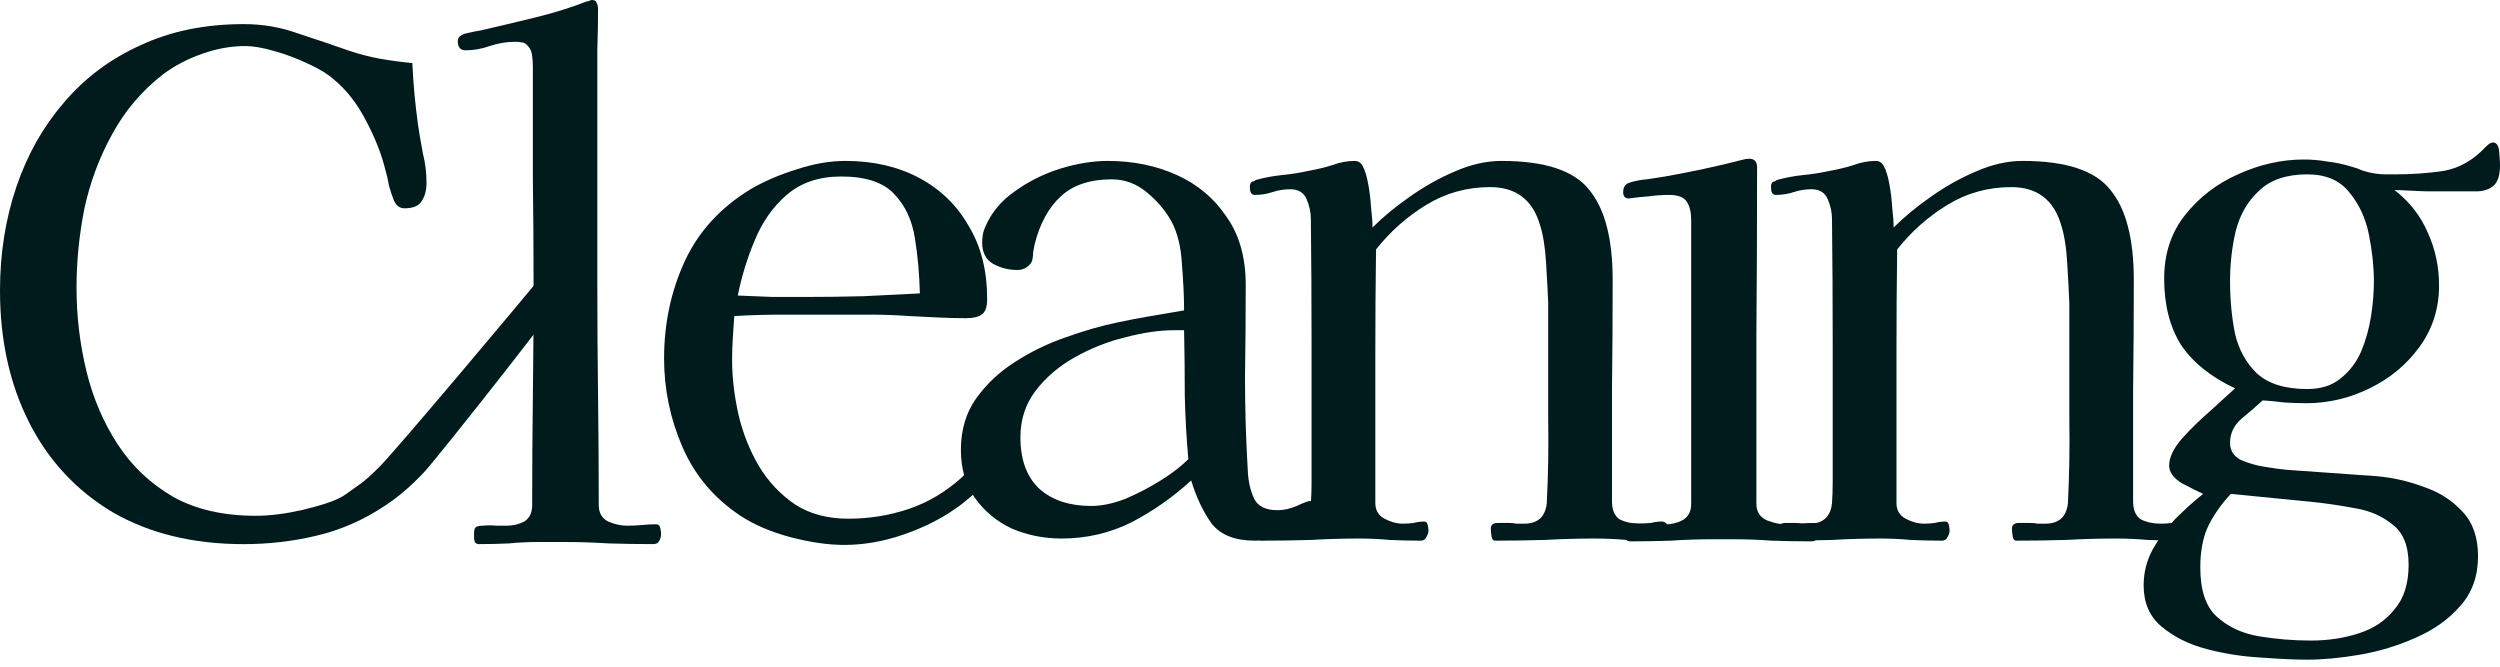 <svg width="90" height="24" viewBox="0 0 90 24" fill="none" xmlns="http://www.w3.org/2000/svg">
<path d="M78.858 19.132C78.858 19.353 78.73 19.464 78.475 19.464C78.101 19.464 77.718 19.455 77.327 19.438C76.936 19.404 76.545 19.387 76.154 19.387C75.576 19.387 74.981 19.404 74.369 19.438C73.773 19.455 73.178 19.464 72.583 19.464C72.515 19.464 72.473 19.413 72.456 19.311C72.439 19.192 72.43 19.098 72.43 19.03C72.43 18.894 72.515 18.826 72.685 18.826C72.855 18.826 72.991 18.826 73.093 18.826C73.178 18.826 73.263 18.834 73.348 18.852C73.451 18.852 73.544 18.852 73.629 18.852C74.122 18.852 74.394 18.605 74.445 18.112C74.496 17.109 74.513 16.097 74.496 15.077C74.496 14.056 74.496 13.045 74.496 12.041C74.496 11.854 74.496 11.667 74.496 11.48C74.496 11.276 74.496 11.081 74.496 10.894C74.479 10.503 74.454 10.027 74.42 9.465C74.386 8.887 74.309 8.42 74.19 8.063C73.918 7.178 73.323 6.736 72.405 6.736C71.572 6.736 70.806 6.949 70.109 7.374C69.412 7.799 68.808 8.335 68.298 8.981C68.281 10.222 68.273 11.455 68.273 12.679C68.273 13.903 68.273 15.128 68.273 16.352V18.112C68.273 18.367 68.383 18.554 68.604 18.673C68.825 18.792 69.046 18.852 69.267 18.852C69.404 18.852 69.531 18.843 69.65 18.826C69.786 18.792 69.914 18.775 70.033 18.775C70.101 18.775 70.143 18.817 70.16 18.902C70.177 18.988 70.186 19.055 70.186 19.107C70.186 19.174 70.16 19.251 70.109 19.336C70.075 19.421 70.007 19.464 69.905 19.464C69.531 19.464 69.157 19.455 68.783 19.438C68.426 19.404 68.06 19.387 67.686 19.387C67.108 19.387 66.53 19.404 65.952 19.438C65.374 19.455 64.787 19.464 64.192 19.464C64.107 19.464 64.056 19.413 64.039 19.311C64.039 19.192 64.039 19.098 64.039 19.03C64.039 18.894 64.115 18.826 64.268 18.826C64.421 18.826 64.54 18.826 64.626 18.826C64.71 18.826 64.796 18.834 64.881 18.852C64.966 18.852 65.051 18.852 65.136 18.852C65.629 18.852 65.901 18.605 65.952 18.112C65.969 17.874 65.977 17.636 65.977 17.398C65.977 17.16 65.977 16.922 65.977 16.683C65.977 15.221 65.977 13.759 65.977 12.296C65.977 10.817 65.969 9.346 65.952 7.884C65.952 7.646 65.901 7.408 65.799 7.17C65.697 6.932 65.501 6.813 65.212 6.813C64.991 6.813 64.779 6.847 64.575 6.915C64.371 6.983 64.158 7.017 63.937 7.017C63.818 7.017 63.758 6.932 63.758 6.762C63.758 6.728 63.758 6.694 63.758 6.66C63.775 6.609 63.792 6.575 63.809 6.558C63.826 6.541 63.852 6.532 63.886 6.532C63.92 6.515 63.945 6.498 63.962 6.481C64.268 6.396 64.583 6.337 64.906 6.303C65.246 6.269 65.569 6.218 65.875 6.15C66.164 6.099 66.445 6.031 66.717 5.946C66.989 5.844 67.261 5.793 67.533 5.793C67.652 5.793 67.746 5.852 67.814 5.971C67.899 6.124 67.967 6.345 68.018 6.634C68.069 6.906 68.103 7.187 68.12 7.476C68.154 7.765 68.171 8.003 68.171 8.19C68.545 7.816 68.987 7.45 69.497 7.093C70.024 6.719 70.568 6.413 71.129 6.175C71.708 5.92 72.269 5.793 72.813 5.793C74.377 5.793 75.431 6.141 75.975 6.838C76.537 7.518 76.817 8.598 76.817 10.078C76.817 11.404 76.809 12.73 76.792 14.056C76.792 15.383 76.792 16.709 76.792 18.035C76.792 18.358 76.885 18.579 77.072 18.698C77.276 18.8 77.514 18.852 77.786 18.852C77.922 18.852 78.058 18.843 78.195 18.826C78.331 18.792 78.458 18.775 78.577 18.775C78.679 18.775 78.747 18.817 78.781 18.902C78.832 18.971 78.858 19.047 78.858 19.132Z" fill="#001B1B"/>
<path d="M86.71 20.331C86.71 19.651 86.514 19.166 86.123 18.877C85.749 18.571 85.29 18.375 84.746 18.29C84.202 18.188 83.675 18.112 83.165 18.061L80.308 17.78C79.934 18.188 79.653 18.596 79.466 19.005C79.296 19.396 79.211 19.872 79.211 20.433C79.211 21.249 79.407 21.836 79.798 22.193C80.206 22.567 80.716 22.805 81.328 22.907C81.94 23.009 82.561 23.06 83.19 23.06C83.802 23.06 84.372 22.975 84.899 22.805C85.443 22.635 85.877 22.346 86.2 21.938C86.54 21.547 86.71 21.011 86.71 20.331ZM85.46 10.129C85.46 9.601 85.4 9.04 85.281 8.445C85.162 7.85 84.924 7.34 84.567 6.915C84.227 6.49 83.726 6.277 83.062 6.277C82.314 6.277 81.736 6.473 81.328 6.864C80.92 7.238 80.639 7.723 80.486 8.318C80.35 8.896 80.282 9.499 80.282 10.129C80.282 10.792 80.342 11.421 80.461 12.016C80.597 12.594 80.861 13.07 81.251 13.444C81.66 13.818 82.263 14.005 83.062 14.005C83.555 14.005 83.955 13.878 84.261 13.623C84.584 13.368 84.831 13.045 85.001 12.654C85.171 12.245 85.29 11.82 85.358 11.378C85.426 10.936 85.46 10.52 85.46 10.129ZM90 5.946C90 6.303 89.923 6.549 89.77 6.685C89.634 6.804 89.447 6.872 89.209 6.889C88.988 6.889 88.75 6.889 88.495 6.889C88.121 6.889 87.739 6.889 87.347 6.889C86.973 6.872 86.591 6.855 86.2 6.838C86.744 7.263 87.143 7.774 87.398 8.369C87.67 8.964 87.806 9.601 87.806 10.282C87.806 11.115 87.568 11.854 87.092 12.501C86.633 13.13 86.038 13.623 85.307 13.98C84.576 14.337 83.819 14.515 83.037 14.515C82.765 14.515 82.501 14.507 82.246 14.49C81.991 14.456 81.728 14.431 81.456 14.414C81.234 14.617 80.98 14.839 80.69 15.077C80.418 15.315 80.282 15.604 80.282 15.944C80.282 16.216 80.41 16.42 80.665 16.556C80.937 16.675 81.234 16.76 81.558 16.811C81.881 16.862 82.136 16.896 82.323 16.913L85.562 17.143C86.14 17.194 86.701 17.321 87.245 17.525C87.806 17.712 88.274 18.01 88.648 18.418C89.022 18.809 89.209 19.345 89.209 20.025C89.209 20.739 88.997 21.334 88.572 21.81C88.163 22.286 87.628 22.669 86.965 22.958C86.319 23.247 85.647 23.451 84.95 23.57C84.253 23.689 83.624 23.748 83.062 23.748C82.62 23.748 82.068 23.723 81.405 23.672C80.741 23.638 80.087 23.536 79.441 23.366C78.794 23.196 78.25 22.924 77.808 22.55C77.383 22.193 77.171 21.7 77.171 21.07C77.171 20.611 77.281 20.178 77.502 19.77C77.723 19.379 77.995 19.013 78.318 18.673C78.659 18.333 78.99 18.035 79.313 17.78C79.126 17.695 78.871 17.568 78.548 17.398C78.242 17.211 78.089 16.998 78.089 16.76C78.089 16.471 78.242 16.148 78.548 15.791C78.871 15.434 79.22 15.094 79.594 14.771C79.968 14.431 80.257 14.167 80.461 13.98C79.594 13.572 78.948 13.053 78.522 12.424C78.114 11.778 77.91 10.979 77.91 10.027C77.91 9.142 78.157 8.386 78.65 7.757C79.16 7.11 79.798 6.617 80.563 6.277C81.345 5.92 82.136 5.742 82.935 5.742C83.224 5.742 83.513 5.767 83.802 5.818C84.091 5.852 84.372 5.912 84.644 5.997C84.78 6.031 84.924 6.082 85.077 6.15C85.247 6.201 85.4 6.235 85.537 6.252C85.656 6.269 85.766 6.277 85.868 6.277C85.987 6.277 86.106 6.277 86.225 6.277C86.837 6.277 87.424 6.235 87.985 6.15C88.546 6.048 89.048 5.759 89.49 5.282C89.592 5.18 89.677 5.129 89.745 5.129C89.881 5.129 89.957 5.248 89.974 5.487C89.991 5.708 90 5.861 90 5.946Z" fill="#001B1B"/>
<path d="M65.5 19.132C65.5 19.217 65.474 19.302 65.423 19.387C65.372 19.455 65.304 19.489 65.219 19.489C64.743 19.489 64.267 19.481 63.791 19.464C63.332 19.43 62.855 19.413 62.362 19.413H61.674C61.164 19.413 60.654 19.43 60.143 19.464C59.65 19.481 59.157 19.489 58.664 19.489C58.596 19.489 58.545 19.447 58.511 19.362C58.494 19.277 58.486 19.209 58.486 19.158C58.486 19.073 58.494 19.013 58.511 18.979C58.528 18.928 58.579 18.894 58.664 18.877C58.749 18.843 58.843 18.835 58.945 18.852C59.064 18.852 59.174 18.852 59.276 18.852C59.395 18.852 59.506 18.86 59.608 18.877C59.71 18.877 59.82 18.877 59.939 18.877C60.177 18.877 60.39 18.826 60.577 18.724C60.781 18.605 60.883 18.41 60.883 18.138V7.935C60.883 7.646 60.832 7.425 60.73 7.272C60.628 7.102 60.416 7.017 60.092 7.017C59.854 7.017 59.608 7.034 59.353 7.068C59.115 7.085 58.877 7.111 58.639 7.145C58.502 7.145 58.434 7.068 58.434 6.915C58.434 6.745 58.502 6.635 58.639 6.584C58.843 6.516 59.055 6.473 59.276 6.456C59.514 6.422 59.735 6.388 59.939 6.354C60.416 6.269 60.892 6.176 61.368 6.074C61.844 5.971 62.311 5.861 62.77 5.742C62.822 5.725 62.889 5.716 62.974 5.716C63.162 5.716 63.255 5.818 63.255 6.022C63.255 8.029 63.247 10.044 63.23 12.067C63.23 14.091 63.23 16.114 63.23 18.138C63.23 18.41 63.349 18.605 63.587 18.724C63.842 18.826 64.08 18.877 64.301 18.877C64.471 18.877 64.641 18.869 64.811 18.852C64.998 18.835 65.177 18.826 65.347 18.826C65.415 18.826 65.457 18.869 65.474 18.954C65.491 19.039 65.5 19.098 65.5 19.132Z" fill="#001B1B"/>
<path d="M60.097 19.132C60.097 19.353 59.969 19.464 59.714 19.464C59.34 19.464 58.957 19.455 58.566 19.438C58.175 19.404 57.784 19.387 57.393 19.387C56.815 19.387 56.22 19.404 55.608 19.438C55.013 19.455 54.417 19.464 53.822 19.464C53.754 19.464 53.712 19.413 53.695 19.311C53.678 19.192 53.669 19.098 53.669 19.03C53.669 18.894 53.754 18.826 53.924 18.826C54.094 18.826 54.23 18.826 54.332 18.826C54.417 18.826 54.502 18.834 54.587 18.852C54.689 18.852 54.783 18.852 54.868 18.852C55.361 18.852 55.633 18.605 55.684 18.112C55.735 17.109 55.752 16.097 55.735 15.077C55.735 14.056 55.735 13.045 55.735 12.041C55.735 11.854 55.735 11.667 55.735 11.48C55.735 11.276 55.735 11.081 55.735 10.894C55.718 10.503 55.693 10.027 55.659 9.465C55.625 8.887 55.548 8.42 55.429 8.063C55.157 7.178 54.562 6.736 53.644 6.736C52.81 6.736 52.045 6.949 51.348 7.374C50.651 7.799 50.047 8.335 49.537 8.981C49.52 10.222 49.512 11.455 49.512 12.679C49.512 13.903 49.512 15.128 49.512 16.352V18.112C49.512 18.367 49.622 18.554 49.843 18.673C50.064 18.792 50.285 18.852 50.507 18.852C50.643 18.852 50.77 18.843 50.889 18.826C51.025 18.792 51.153 18.775 51.272 18.775C51.34 18.775 51.382 18.817 51.399 18.902C51.416 18.988 51.425 19.055 51.425 19.107C51.425 19.174 51.399 19.251 51.348 19.336C51.314 19.421 51.246 19.464 51.144 19.464C50.77 19.464 50.396 19.455 50.022 19.438C49.665 19.404 49.299 19.387 48.925 19.387C48.347 19.387 47.769 19.404 47.191 19.438C46.613 19.455 46.026 19.464 45.431 19.464C45.346 19.464 45.295 19.413 45.278 19.311C45.278 19.192 45.278 19.098 45.278 19.03C45.278 18.894 45.354 18.826 45.507 18.826C45.66 18.826 45.779 18.826 45.864 18.826C45.95 18.826 46.035 18.834 46.12 18.852C46.205 18.852 46.29 18.852 46.375 18.852C46.868 18.852 47.14 18.605 47.191 18.112C47.208 17.874 47.216 17.636 47.216 17.398C47.216 17.16 47.216 16.922 47.216 16.683C47.216 15.221 47.216 13.759 47.216 12.296C47.216 10.817 47.208 9.346 47.191 7.884C47.191 7.646 47.14 7.408 47.038 7.17C46.936 6.932 46.74 6.813 46.451 6.813C46.23 6.813 46.017 6.847 45.813 6.915C45.609 6.983 45.397 7.017 45.176 7.017C45.057 7.017 44.997 6.932 44.997 6.762C44.997 6.728 44.997 6.694 44.997 6.66C45.014 6.609 45.031 6.575 45.048 6.558C45.065 6.541 45.091 6.532 45.125 6.532C45.159 6.515 45.184 6.498 45.201 6.481C45.507 6.396 45.822 6.337 46.145 6.303C46.485 6.269 46.808 6.218 47.114 6.15C47.403 6.099 47.684 6.031 47.956 5.946C48.228 5.844 48.5 5.793 48.772 5.793C48.891 5.793 48.985 5.852 49.053 5.971C49.138 6.124 49.206 6.345 49.257 6.634C49.308 6.906 49.342 7.187 49.359 7.476C49.393 7.765 49.41 8.003 49.41 8.19C49.784 7.816 50.226 7.45 50.736 7.093C51.263 6.719 51.807 6.413 52.368 6.175C52.947 5.92 53.508 5.793 54.052 5.793C55.616 5.793 56.67 6.141 57.215 6.838C57.776 7.518 58.056 8.598 58.056 10.078C58.056 11.404 58.048 12.73 58.031 14.056C58.031 15.383 58.031 16.709 58.031 18.035C58.031 18.358 58.124 18.579 58.311 18.698C58.515 18.8 58.753 18.852 59.025 18.852C59.161 18.852 59.297 18.843 59.434 18.826C59.569 18.792 59.697 18.775 59.816 18.775C59.918 18.775 59.986 18.817 60.02 18.902C60.071 18.971 60.097 19.047 60.097 19.132Z" fill="#001B1B"/>
<path d="M33.115 10.562C33.098 9.865 33.038 9.202 32.936 8.573C32.834 7.927 32.588 7.399 32.197 6.991C31.806 6.566 31.168 6.354 30.284 6.354C29.485 6.354 28.83 6.575 28.32 7.017C27.827 7.442 27.444 7.986 27.172 8.649C26.9 9.295 26.696 9.959 26.56 10.639C26.985 10.656 27.402 10.673 27.81 10.69C28.218 10.69 28.626 10.69 29.034 10.69C29.714 10.69 30.394 10.681 31.075 10.664C31.755 10.63 32.435 10.596 33.115 10.562ZM36.048 16.403C36.048 16.488 36.031 16.539 35.997 16.556C35.946 16.726 35.819 16.93 35.614 17.168C35.428 17.406 35.215 17.636 34.977 17.857C34.739 18.061 34.543 18.214 34.39 18.316C33.829 18.707 33.191 19.021 32.477 19.26C31.78 19.498 31.083 19.617 30.386 19.617C29.808 19.617 29.162 19.523 28.447 19.336C27.75 19.149 27.155 18.894 26.662 18.571C25.71 17.942 25.013 17.117 24.571 16.097C24.128 15.077 23.907 14.014 23.907 12.909C23.907 11.65 24.154 10.486 24.647 9.414C25.14 8.343 25.931 7.476 27.019 6.813C27.512 6.524 28.065 6.286 28.677 6.099C29.289 5.895 29.876 5.793 30.437 5.793C31.44 5.793 32.324 5.997 33.089 6.405C33.855 6.813 34.45 7.391 34.875 8.139C35.317 8.87 35.538 9.746 35.538 10.766C35.538 11.055 35.47 11.242 35.334 11.327C35.215 11.412 35.028 11.455 34.773 11.455C34.433 11.455 34.093 11.446 33.753 11.429C33.413 11.412 33.072 11.395 32.732 11.378C32.256 11.344 31.78 11.327 31.304 11.327C30.845 11.327 30.377 11.327 29.901 11.327C29.323 11.327 28.745 11.327 28.167 11.327C27.589 11.327 27.011 11.344 26.433 11.378C26.416 11.65 26.398 11.914 26.381 12.169C26.364 12.424 26.356 12.688 26.356 12.96C26.356 13.589 26.433 14.243 26.585 14.924C26.739 15.587 26.985 16.207 27.325 16.785C27.665 17.347 28.099 17.806 28.626 18.163C29.153 18.503 29.791 18.673 30.539 18.673C31.304 18.673 32.035 18.554 32.732 18.316C33.429 18.078 34.067 17.695 34.645 17.168C34.798 17.015 34.934 16.854 35.053 16.683C35.189 16.497 35.334 16.335 35.487 16.199C35.572 16.114 35.666 16.071 35.767 16.071C35.853 16.071 35.921 16.105 35.972 16.173C36.023 16.241 36.048 16.318 36.048 16.403Z" fill="#001B1B"/>
<path d="M42.78 16.53C42.712 15.765 42.669 15 42.652 14.235C42.652 13.453 42.644 12.671 42.627 11.888H42.27C41.742 11.888 41.156 11.973 40.51 12.143C39.88 12.296 39.277 12.535 38.699 12.858C38.121 13.181 37.645 13.589 37.27 14.082C36.913 14.558 36.735 15.111 36.735 15.74C36.735 16.556 36.964 17.177 37.423 17.602C37.883 18.01 38.503 18.214 39.285 18.214C39.659 18.214 40.068 18.129 40.51 17.959C40.952 17.772 41.377 17.551 41.785 17.296C42.193 17.041 42.525 16.785 42.78 16.53ZM47.243 18.163C47.243 18.231 47.235 18.282 47.218 18.316C47.047 18.69 46.758 18.979 46.35 19.183C45.959 19.37 45.568 19.464 45.177 19.464C44.463 19.464 43.944 19.26 43.621 18.852C43.315 18.426 43.069 17.908 42.882 17.296C42.236 17.891 41.521 18.392 40.739 18.8C39.957 19.192 39.115 19.387 38.214 19.387C37.585 19.387 36.99 19.268 36.429 19.03C35.885 18.775 35.443 18.409 35.102 17.933C34.762 17.457 34.592 16.879 34.592 16.199C34.592 15.485 34.771 14.873 35.128 14.363C35.502 13.835 35.97 13.393 36.531 13.036C37.109 12.662 37.721 12.364 38.367 12.143C39.03 11.905 39.651 11.727 40.229 11.608C40.62 11.523 41.02 11.446 41.428 11.378C41.836 11.31 42.236 11.242 42.627 11.174C42.627 10.698 42.601 10.146 42.55 9.516C42.516 8.887 42.389 8.369 42.167 7.961C41.946 7.569 41.649 7.221 41.275 6.915C40.901 6.609 40.484 6.456 40.025 6.456C39.243 6.456 38.631 6.66 38.189 7.068C37.746 7.476 37.432 8.054 37.245 8.802C37.228 8.887 37.211 8.981 37.194 9.083C37.194 9.168 37.185 9.253 37.168 9.338C37.151 9.44 37.083 9.533 36.964 9.618C36.862 9.686 36.752 9.72 36.633 9.72C36.31 9.72 36.012 9.644 35.74 9.491C35.485 9.338 35.358 9.083 35.358 8.726C35.358 8.522 35.392 8.343 35.459 8.19C35.681 7.663 36.038 7.229 36.531 6.889C37.024 6.532 37.568 6.26 38.163 6.073C38.775 5.886 39.345 5.793 39.872 5.793C40.79 5.793 41.623 5.963 42.371 6.303C43.12 6.643 43.715 7.144 44.157 7.808C44.616 8.454 44.846 9.27 44.846 10.256C44.846 11.361 44.837 12.475 44.82 13.597C44.82 14.72 44.854 15.842 44.922 16.964C44.939 17.338 45.016 17.67 45.152 17.959C45.288 18.231 45.568 18.367 45.993 18.367C46.214 18.367 46.444 18.316 46.682 18.214C46.937 18.095 47.099 18.035 47.166 18.035C47.218 18.035 47.243 18.078 47.243 18.163Z" fill="#001B1B"/>
<path d="M20.988 9.196C20.988 9.298 20.979 9.4 20.962 9.502C20.945 9.604 20.911 9.698 20.86 9.783C20.639 10.31 15.754 16.477 15.278 16.987C14.819 17.48 14.343 17.888 13.85 18.211C13.084 18.721 12.268 19.078 11.401 19.283C10.551 19.487 9.675 19.589 8.774 19.589C6.955 19.589 5.382 19.206 4.055 18.441C2.746 17.659 1.743 16.579 1.046 15.202C0.349 13.824 0 12.243 0 10.458C0 9.131 0.196 7.89 0.587 6.734C0.978 5.578 1.547 4.566 2.296 3.699C3.044 2.814 3.962 2.126 5.05 1.633C6.138 1.123 7.38 0.868 8.774 0.868C9.454 0.868 10.1 0.978 10.712 1.199C11.341 1.403 11.971 1.616 12.6 1.837C12.957 1.956 13.322 2.049 13.697 2.117C14.088 2.185 14.47 2.236 14.844 2.27C14.861 2.644 14.887 3.018 14.921 3.393C14.955 3.75 14.997 4.115 15.048 4.489C15.099 4.829 15.159 5.178 15.227 5.535C15.312 5.875 15.354 6.224 15.354 6.581C15.354 6.853 15.295 7.074 15.176 7.244C15.074 7.414 14.87 7.499 14.564 7.499C14.394 7.499 14.266 7.405 14.181 7.218C14.113 7.048 14.054 6.87 14.003 6.683C13.969 6.479 13.926 6.292 13.875 6.122C13.739 5.561 13.509 4.974 13.186 4.362C12.863 3.733 12.472 3.231 12.013 2.857C11.809 2.67 11.503 2.483 11.095 2.296C10.704 2.109 10.296 1.956 9.871 1.837C9.463 1.718 9.114 1.658 8.825 1.658C8.315 1.658 7.796 1.752 7.269 1.939C6.742 2.126 6.274 2.372 5.866 2.678C5.101 3.274 4.489 3.996 4.03 4.846C3.571 5.68 3.239 6.572 3.035 7.524C2.848 8.477 2.755 9.42 2.755 10.356C2.755 11.376 2.874 12.379 3.112 13.365C3.35 14.335 3.724 15.21 4.234 15.992C4.744 16.774 5.407 17.404 6.223 17.88C7.04 18.339 8.034 18.568 9.208 18.568C9.701 18.568 10.253 18.5 10.865 18.364C11.477 18.211 12.117 18.044 12.468 17.78C12.901 17.455 13.01 17.455 13.66 16.805C14.311 16.154 19.039 10.508 19.396 10.066C19.43 10.032 19.738 10.03 19.84 9.859C19.959 9.689 20.078 9.519 20.197 9.349C20.316 9.179 20.393 9.077 20.427 9.043C20.512 8.941 20.605 8.89 20.707 8.89C20.894 8.89 20.988 8.992 20.988 9.196Z" fill="#001B1B"/>
<path d="M23.8 19.231C23.8 19.316 23.774 19.401 23.723 19.486C23.689 19.554 23.621 19.588 23.519 19.588C22.992 19.588 22.456 19.58 21.912 19.563C21.368 19.529 20.824 19.512 20.28 19.512H19.387C19.03 19.512 18.673 19.529 18.316 19.563C17.959 19.58 17.602 19.588 17.245 19.588C17.177 19.588 17.126 19.563 17.092 19.512C17.075 19.444 17.066 19.384 17.066 19.333C17.066 19.282 17.066 19.231 17.066 19.18C17.066 19.129 17.075 19.078 17.092 19.027C17.126 18.959 17.219 18.925 17.372 18.925C17.542 18.908 17.712 18.908 17.883 18.925C18.07 18.925 18.189 18.925 18.239 18.925C18.478 18.925 18.69 18.874 18.877 18.772C19.064 18.653 19.158 18.457 19.158 18.186C19.158 16.876 19.166 15.575 19.183 14.283C19.2 12.974 19.209 11.673 19.209 10.381C19.209 9.054 19.2 7.728 19.183 6.402C19.183 5.059 19.183 3.724 19.183 2.398C19.183 2.279 19.175 2.151 19.158 2.015C19.141 1.862 19.09 1.743 19.005 1.658C18.937 1.573 18.869 1.53 18.801 1.53C18.733 1.513 18.648 1.505 18.546 1.505C18.239 1.505 17.933 1.556 17.627 1.658C17.338 1.76 17.049 1.811 16.76 1.811C16.573 1.811 16.48 1.7 16.48 1.479C16.48 1.343 16.582 1.25 16.786 1.199C17.007 1.148 17.177 1.114 17.296 1.097C17.891 0.961 18.537 0.808 19.234 0.638C19.931 0.468 20.561 0.272 21.122 0.051C21.156 0.051 21.19 0.043 21.224 0.026C21.258 0.009 21.283 0 21.3 0C21.402 0 21.462 0.034 21.479 0.102C21.513 0.17 21.53 0.247 21.53 0.332C21.53 0.808 21.521 1.284 21.504 1.76C21.504 2.219 21.504 2.687 21.504 3.163V10.304C21.504 11.614 21.513 12.931 21.53 14.258C21.547 15.567 21.555 16.876 21.555 18.186C21.555 18.457 21.666 18.653 21.887 18.772C22.125 18.874 22.354 18.925 22.576 18.925C22.762 18.925 22.941 18.917 23.111 18.9C23.281 18.883 23.451 18.874 23.621 18.874C23.706 18.874 23.757 18.925 23.774 19.027C23.791 19.112 23.8 19.18 23.8 19.231Z" fill="#001B1B"/>
</svg>
